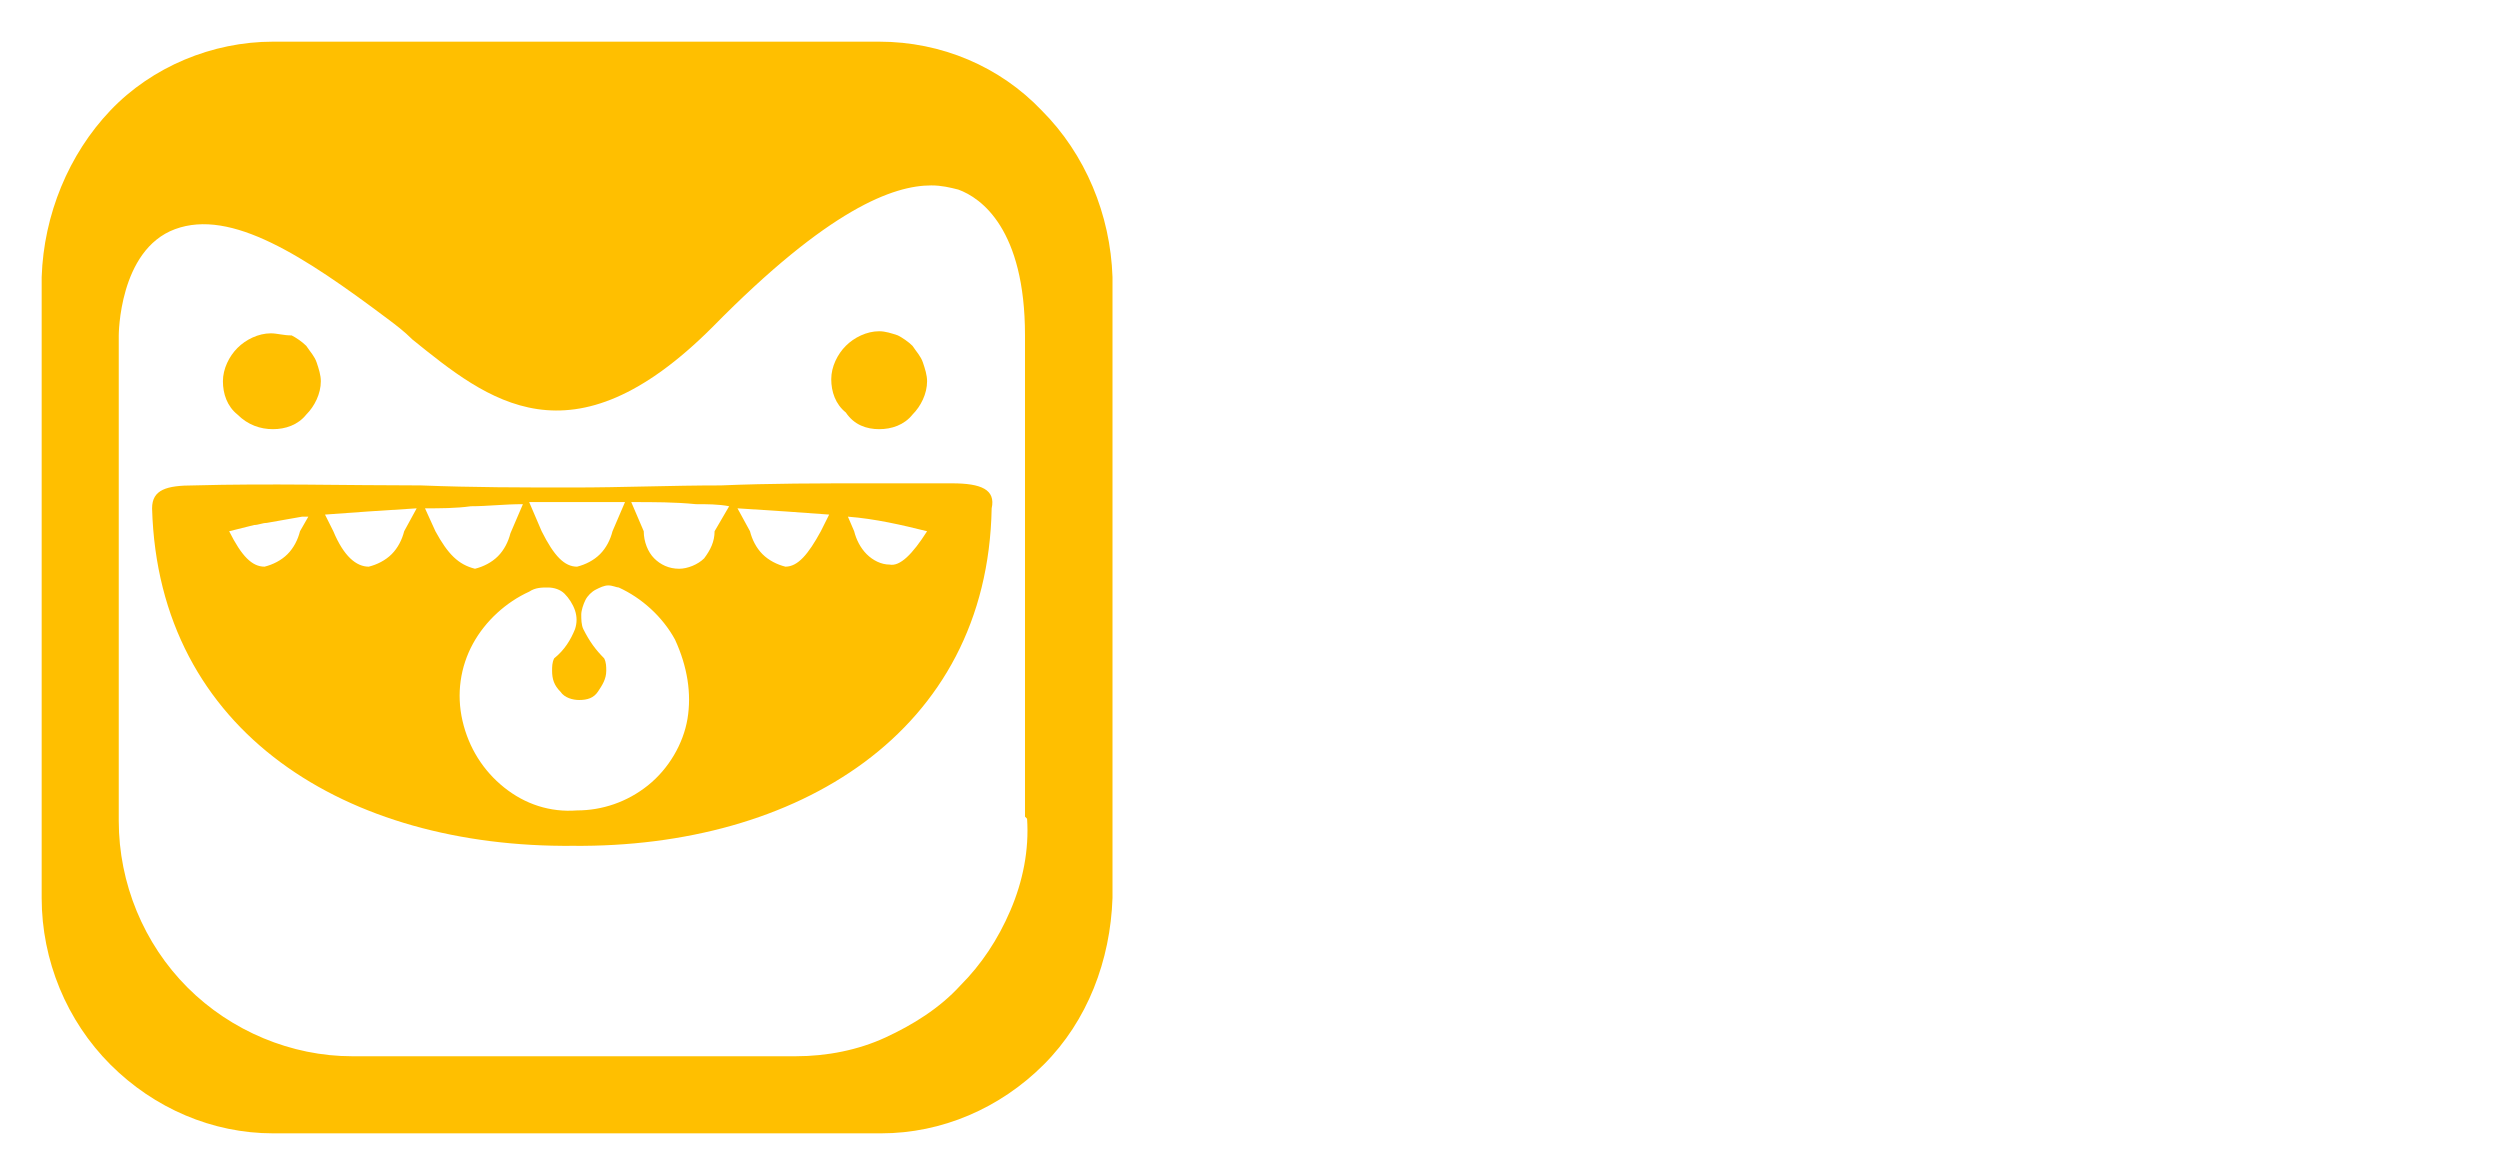 <svg version="1.1" xmlns="http://www.w3.org/2000/svg" xmlns:xlink="http://www.w3.org/1999/xlink" x="0px" y="0px" viewBox="0 0 120 56.4" style="enable-background:new 0 0 120 56.4;" xml:space="preserve" width="120"  height="56.4" >
<g>
<path class="fill__c" d="M45.7,23.2h-4c-2.4,0-4.7,0-7.1,0.1c-2.4,0-4.7,0.1-7.1,0.1c-2.4,0-4.8,0-7.3-0.1c-3.6,0-7.3-0.1-10.9,0
                                c-1.3,0-2,0.2-2,1.1c0.3,10.8,9.4,16.3,20.2,16.2c10.7,0.1,19.9-5.4,20.1-16.2C47.8,23.5,47.1,23.2,45.7,23.2z M14.4,25.5
                                c-0.1,0.4-0.3,0.8-0.6,1.1c-0.3,0.3-0.7,0.5-1.1,0.6c-0.6,0-1.1-0.5-1.7-1.7c0.4-0.1,0.8-0.2,1.2-0.3c0.2,0,0.4-0.1,0.6-0.1
                                c0.6-0.1,1.1-0.2,1.7-0.3l0.3,0L14.4,25.5z M19.4,25.5c-0.1,0.4-0.3,0.8-0.6,1.1c-0.3,0.3-0.7,0.5-1.1,0.6c-0.6,0-1.2-0.5-1.7-1.7
                                l-0.4-0.8c1.3-0.1,2.8-0.2,4.4-0.3L19.4,25.5z M30,24.1l-0.6,1.4c-0.1,0.4-0.3,0.8-0.6,1.1c-0.3,0.3-0.7,0.5-1.1,0.6
                                c-0.6,0-1.1-0.5-1.7-1.7l-0.6-1.4H30z M20.9,25.5L20.9,25.5l-0.5-1.1c0.7,0,1.5,0,2.2-0.1c0.8,0,1.6-0.1,2.5-0.1l-0.6,1.4
                                c-0.1,0.4-0.3,0.8-0.6,1.1c-0.3,0.3-0.7,0.5-1.1,0.6C22,27.1,21.5,26.6,20.9,25.5z M33,34.5c-0.2,1.2-0.9,2.4-1.9,3.2
                                c-1,0.8-2.2,1.2-3.4,1.2l0,0c-1.3,0.1-2.5-0.3-3.5-1.1c-1-0.8-1.7-1.9-2-3.2c-0.3-1.3-0.1-2.6,0.5-3.7c0.6-1.1,1.6-2,2.7-2.5
                                c0.3-0.2,0.6-0.2,0.9-0.2c0.3,0,0.6,0.1,0.8,0.3c0.2,0.2,0.4,0.5,0.5,0.8c0.1,0.3,0.1,0.6,0,0.9c-0.2,0.5-0.5,1-1,1.4
                                c-0.1,0.2-0.1,0.4-0.1,0.6c0,0.4,0.1,0.7,0.4,1c0.2,0.3,0.6,0.4,0.9,0.4c0.4,0,0.7-0.1,0.9-0.4c0.2-0.3,0.4-0.6,0.4-1
                                c0-0.2,0-0.4-0.1-0.6c-0.4-0.4-0.7-0.8-1-1.4c-0.1-0.2-0.1-0.5-0.1-0.7c0-0.2,0.1-0.5,0.2-0.7c0.1-0.2,0.3-0.4,0.5-0.5
                                c0.2-0.1,0.4-0.2,0.6-0.2c0.2,0,0.4,0.1,0.5,0.1c1.1,0.5,2.1,1.4,2.7,2.5C33,32,33.2,33.3,33,34.5z M34.3,25.5
                                c0,0.5-0.2,0.9-0.5,1.3c-0.3,0.3-0.8,0.5-1.2,0.5c-0.5,0-0.9-0.2-1.2-0.5c-0.3-0.3-0.5-0.8-0.5-1.3l-0.6-1.4c1.1,0,2.1,0,3.1,0.1
                                c0.5,0,1.1,0,1.6,0.1L34.3,25.5z M39.4,25.5c-0.6,1.1-1.1,1.7-1.7,1.7c-0.4-0.1-0.8-0.3-1.1-0.6c-0.3-0.3-0.5-0.7-0.6-1.1
                                l-0.6-1.1c1.6,0.1,3.1,0.2,4.4,0.3L39.4,25.5z M42.7,27.1L42.7,27.1c-0.4,0-0.8-0.2-1.1-0.5c-0.3-0.3-0.5-0.7-0.6-1.1l-0.3-0.7
                                c1.3,0.1,2.6,0.4,3.8,0.7C43.8,26.6,43.2,27.2,42.7,27.1z" fill="#ffbf00"></path>
<path class="fill__c" d="M42.2,20.6c0.6,0,1.2-0.2,1.6-0.7c0.4-0.4,0.7-1,0.7-1.6c0-0.3-0.1-0.6-0.2-0.9c-0.1-0.3-0.3-0.5-0.5-0.8
                                c-0.2-0.2-0.5-0.4-0.7-0.5c-0.3-0.1-0.6-0.2-0.9-0.2c-0.6,0-1.2,0.3-1.6,0.7c-0.4,0.4-0.7,1-0.7,1.6c0,0.6,0.2,1.2,0.7,1.6
                                C41,20.4,41.6,20.6,42.2,20.6z" fill="#ffbf00"></path>
<path class="fill__c" d="M13.1,20.6c0.6,0,1.2-0.2,1.6-0.7c0.4-0.4,0.7-1,0.7-1.6c0-0.3-0.1-0.6-0.2-0.9c-0.1-0.3-0.3-0.5-0.5-0.8
                                c-0.2-0.2-0.5-0.4-0.7-0.5C13.6,16.1,13.3,16,13,16c-0.6,0-1.2,0.3-1.6,0.7c-0.4,0.4-0.7,1-0.7,1.6c0,0.6,0.2,1.2,0.7,1.6
                                C11.9,20.4,12.5,20.6,13.1,20.6z" fill="#ffbf00"></path>
<path class="fill__c" d="M50,5.3C48,3.2,45.2,2,42.2,2H13.1c-2.9,0-5.8,1.2-7.8,3.3s-3.2,5-3.3,8v29.8c0,3,1.2,5.9,3.3,8
                                c2.1,2.1,4.9,3.3,7.8,3.3h29.2c2.9,0,5.7-1.2,7.8-3.3c2.1-2.1,3.2-5,3.3-8V13.3C53.3,10.3,52.1,7.4,50,5.3z M48.5,43.7
                                c-0.6,1.4-1.4,2.6-2.4,3.6c-1,1.1-2.3,1.9-3.6,2.5c-1.3,0.6-2.8,0.9-4.3,0.9H16.9c-2.9,0-5.8-1.2-7.9-3.3c-2.1-2.1-3.3-5-3.3-8
                                V16.1c0,0,0-4.1,2.7-5.1c2.7-1,6.2,1.3,10.2,4.3c0.4,0.3,0.8,0.6,1.2,1c3.6,2.9,7.6,6.2,14.4-0.6c5.6-5.7,8.7-6.8,10.5-6.8
                                c0.5,0,0.9,0.1,1.3,0.2c1.1,0.4,3.2,1.9,3.2,7v23.1l0.1,0.1C49.4,40.8,49.1,42.3,48.5,43.7z" fill="#ffbf00"></path>
</g>
</svg>